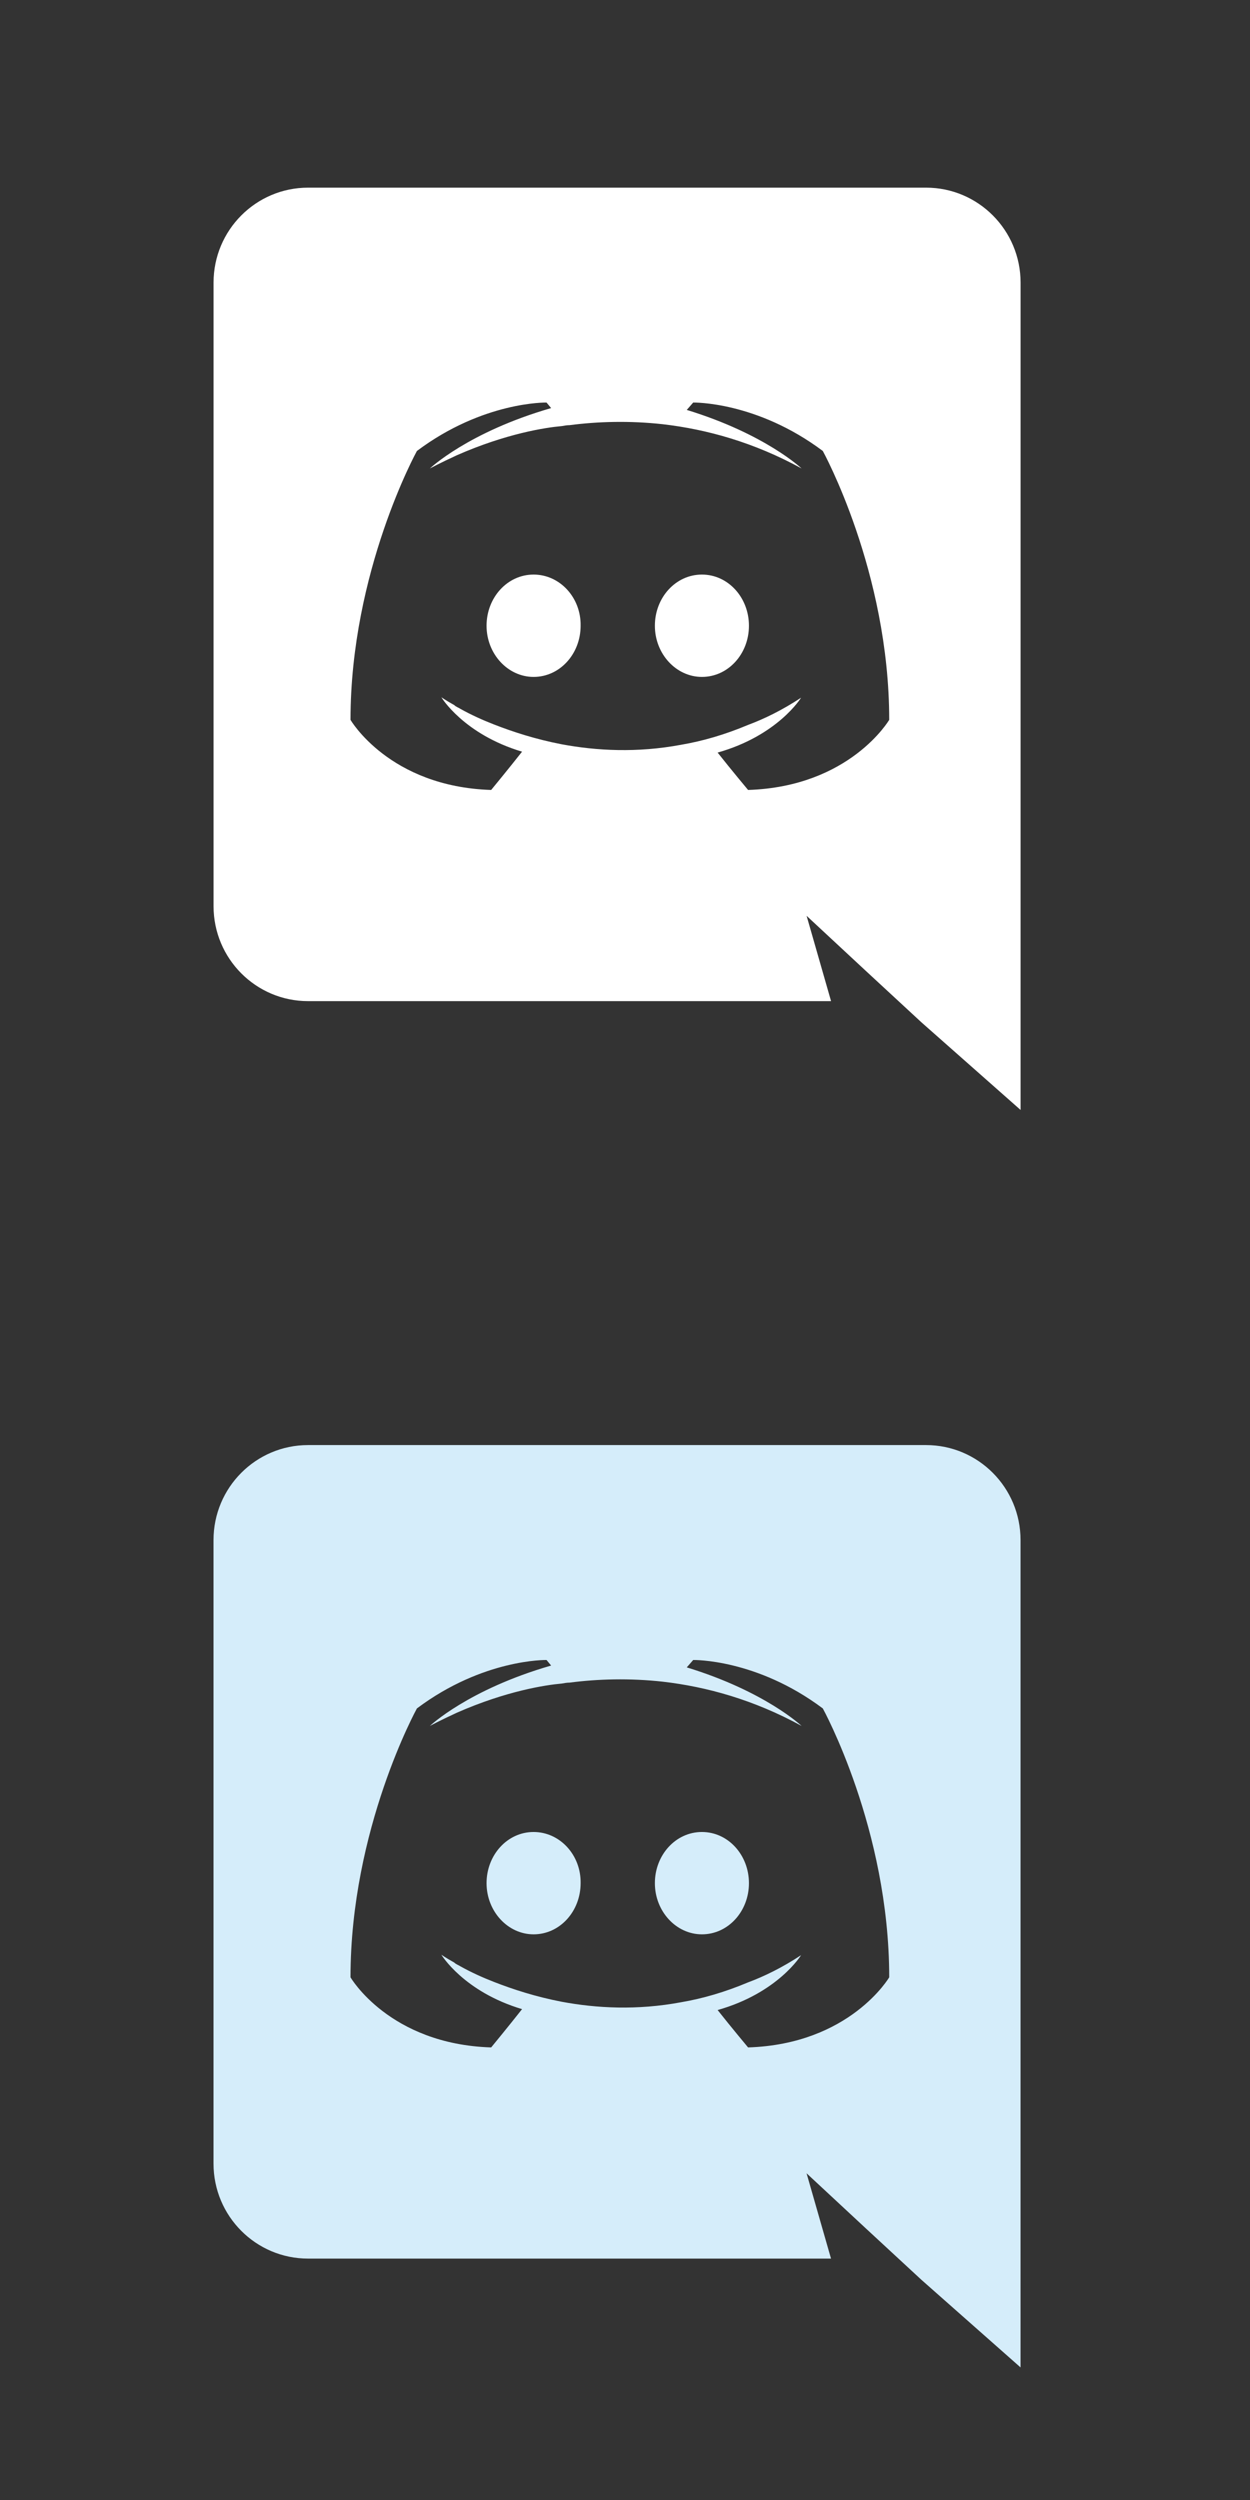 <?xml version="1.0" encoding="UTF-8" standalone="no"?>
<!-- Generator: Adobe Illustrator 16.0.0, SVG Export Plug-In . SVG Version: 6.00 Build 0)  -->

<svg
   xmlns:dc="http://purl.org/dc/elements/1.1/"
   xmlns:cc="http://creativecommons.org/ns#"
   xmlns:rdf="http://www.w3.org/1999/02/22-rdf-syntax-ns#"
   xmlns:svg="http://www.w3.org/2000/svg"
   xmlns="http://www.w3.org/2000/svg"
   xmlns:sodipodi="http://sodipodi.sourceforge.net/DTD/sodipodi-0.dtd"
   xmlns:inkscape="http://www.inkscape.org/namespaces/inkscape"
   version="1.1"
   x="0px"
   y="0px"
   width="32px"
   height="64px"
   viewBox="0 0 32 64"
   enable-background="new 0 0 32 64"
   xml:space="preserve"
   id="svg11"
   sodipodi:docname="iconSlack.svg"
   inkscape:version="0.92.3 (2405546, 2018-03-11)"
   inkscape:export-filename="/home/jholdstock/Desktop/iconDiscord.png"
   inkscape:export-xdpi="96"
   inkscape:export-ydpi="96"><rect x="0" y="0" width="32" height="64" fill="#333333" stroke="none"/><defs
   id="defs15" /><sodipodi:namedview
   pagecolor="#ffffff"
   bordercolor="#666666"
   borderopacity="1"
   objecttolerance="10"
   gridtolerance="10"
   guidetolerance="10"
   inkscape:pageopacity="0"
   inkscape:pageshadow="2"
   inkscape:window-width="1549"
   inkscape:window-height="873"
   id="namedview13"
   showgrid="false"
   inkscape:zoom="8.5460485"
   inkscape:cx="20.244893"
   inkscape:cy="31.153071"
   inkscape:window-x="51"
   inkscape:window-y="27"
   inkscape:window-maximized="1"
   inkscape:current-layer="svg11"
   inkscape:pagecheckerboard="true"
   inkscape:snap-others="false"
   inkscape:snap-global="false" />

<g
   id="Layer_2"
   display="none">
</g>
<g
   id="specctr"
   display="none">
	<g
   id="Dimensions"
   display="inline">
	</g>
	<g
   id="Spacing"
   display="inline">
	</g>
	<g
   id="Text_Properties"
   display="inline">
	</g>
	<g
   id="Object_Properties"
   display="inline">
	</g>
</g>
<g
   id="g2910"
   transform="translate(-0.685)"><path
     style="fill:#d5edfa;fill-opacity:1;stroke-width:0.118"
     inkscape:connector-curvature="0"
     id="path4-53"
     d="m 14.345,46.899 c -0.673,0 -1.204,0.59 -1.204,1.31 0,0.72 0.543,1.31 1.204,1.31 0.673,0 1.204,-0.59 1.204,-1.31 0.012,-0.72 -0.531,-1.31 -1.204,-1.31 z m 4.309,0 c -0.673,0 -1.204,0.59 -1.204,1.31 0,0.72 0.543,1.31 1.204,1.31 0.673,0 1.204,-0.59 1.204,-1.31 0,-0.72 -0.531,-1.31 -1.204,-1.31 z"
     class="st0" /><path
     style="fill:#d5edfa;fill-opacity:1;stroke-width:0.118"
     inkscape:connector-curvature="0"
     id="path6-5"
     d="M 24.392,36.994 H 8.571 c -1.334,0 -2.42,1.086 -2.42,2.432 v 15.962 c 0,1.346 1.086,2.432 2.42,2.432 H 21.959 l -0.626,-2.184 1.511,1.405 1.429,1.322 2.538,2.243 V 39.426 c 0,-1.346 -1.086,-2.432 -2.42,-2.432 z m -4.557,15.419 c 0,0 -0.425,-0.508 -0.779,-0.956 1.547,-0.437 2.137,-1.405 2.137,-1.405 -0.484,0.319 -0.944,0.543 -1.358,0.697 -0.59,0.248 -1.157,0.413 -1.712,0.508 -1.133,0.212 -2.172,0.153 -3.058,-0.012 -0.673,-0.13 -1.251,-0.319 -1.735,-0.508 -0.272,-0.106 -0.567,-0.236 -0.862,-0.401 -0.035,-0.024 -0.071,-0.035 -0.106,-0.059 -0.024,-0.012 -0.035,-0.024 -0.047,-0.035 -0.213,-0.118 -0.331,-0.201 -0.331,-0.201 0,0 0.567,0.945 2.066,1.393 -0.354,0.449 -0.791,0.98 -0.791,0.98 -2.609,-0.083 -3.601,-1.795 -3.601,-1.795 0,-3.802 1.7,-6.883 1.7,-6.883 1.7,-1.275 3.318,-1.24 3.318,-1.24 l 0.118,0.142 c -2.125,0.614 -3.105,1.547 -3.105,1.547 0,0 0.26,-0.142 0.697,-0.342 1.263,-0.555 2.267,-0.708 2.68,-0.744 0.071,-0.012 0.13,-0.024 0.201,-0.024 0.72,-0.094 1.535,-0.118 2.385,-0.024 1.122,0.13 2.326,0.46 3.554,1.133 0,0 -0.933,-0.885 -2.94,-1.499 l 0.165,-0.189 c 0,0 1.617,-0.035 3.318,1.24 0,0 1.7,3.081 1.7,6.883 0,0 -1.004,1.712 -3.613,1.795 z"
     class="st0" /></g><g
   id="g2906"><path
     style="fill:#ffffff;fill-opacity:1;stroke-width:0.118"
     inkscape:connector-curvature="0"
     id="path4-53-2"
     d="m 13.66,14.709 c -0.673,0 -1.204,0.59 -1.204,1.31 0,0.72 0.543,1.31 1.204,1.31 0.673,0 1.204,-0.59 1.204,-1.31 0.012,-0.72 -0.531,-1.31 -1.204,-1.31 z m 4.309,0 c -0.673,0 -1.204,0.59 -1.204,1.31 0,0.72 0.543,1.31 1.204,1.31 0.673,0 1.204,-0.59 1.204,-1.31 0,-0.72 -0.531,-1.31 -1.204,-1.31 z"
     class="st0" /><path
     style="fill:#ffffff;fill-opacity:1;stroke-width:0.118"
     inkscape:connector-curvature="0"
     id="path6-5-9"
     d="M 23.707,4.804 H 7.887 c -1.334,0 -2.42,1.086 -2.42,2.432 V 23.197 c 0,1.346 1.086,2.432 2.42,2.432 H 21.275 l -0.626,-2.184 1.511,1.405 1.429,1.322 2.538,2.243 V 7.236 c 0,-1.346 -1.086,-2.432 -2.42,-2.432 z M 19.15,20.222 c 0,0 -0.425,-0.508 -0.779,-0.956 1.547,-0.437 2.137,-1.405 2.137,-1.405 -0.484,0.319 -0.944,0.543 -1.358,0.697 -0.59,0.248 -1.157,0.413 -1.712,0.508 -1.133,0.212 -2.172,0.153 -3.058,-0.012 -0.673,-0.13 -1.251,-0.319 -1.735,-0.508 -0.272,-0.106 -0.567,-0.236 -0.862,-0.401 -0.035,-0.024 -0.071,-0.035 -0.106,-0.059 -0.024,-0.012 -0.035,-0.024 -0.047,-0.035 -0.213,-0.118 -0.331,-0.201 -0.331,-0.201 0,0 0.567,0.945 2.066,1.393 -0.354,0.449 -0.791,0.98 -0.791,0.98 -2.609,-0.083 -3.601,-1.795 -3.601,-1.795 0,-3.802 1.7,-6.883 1.7,-6.883 1.7,-1.275 3.318,-1.24 3.318,-1.24 l 0.118,0.142 c -2.125,0.614 -3.105,1.547 -3.105,1.547 0,0 0.26,-0.142 0.697,-0.342 1.263,-0.555 2.267,-0.708 2.68,-0.744 0.071,-0.012 0.13,-0.024 0.201,-0.024 0.72,-0.094 1.535,-0.118 2.385,-0.024 1.122,0.13 2.326,0.46 3.554,1.133 0,0 -0.933,-0.885 -2.94,-1.499 l 0.165,-0.189 c 0,0 1.617,-0.035 3.318,1.24 0,0 1.7,3.081 1.7,6.883 0,0 -1.004,1.712 -3.613,1.795 z"
     class="st0" /></g></svg>